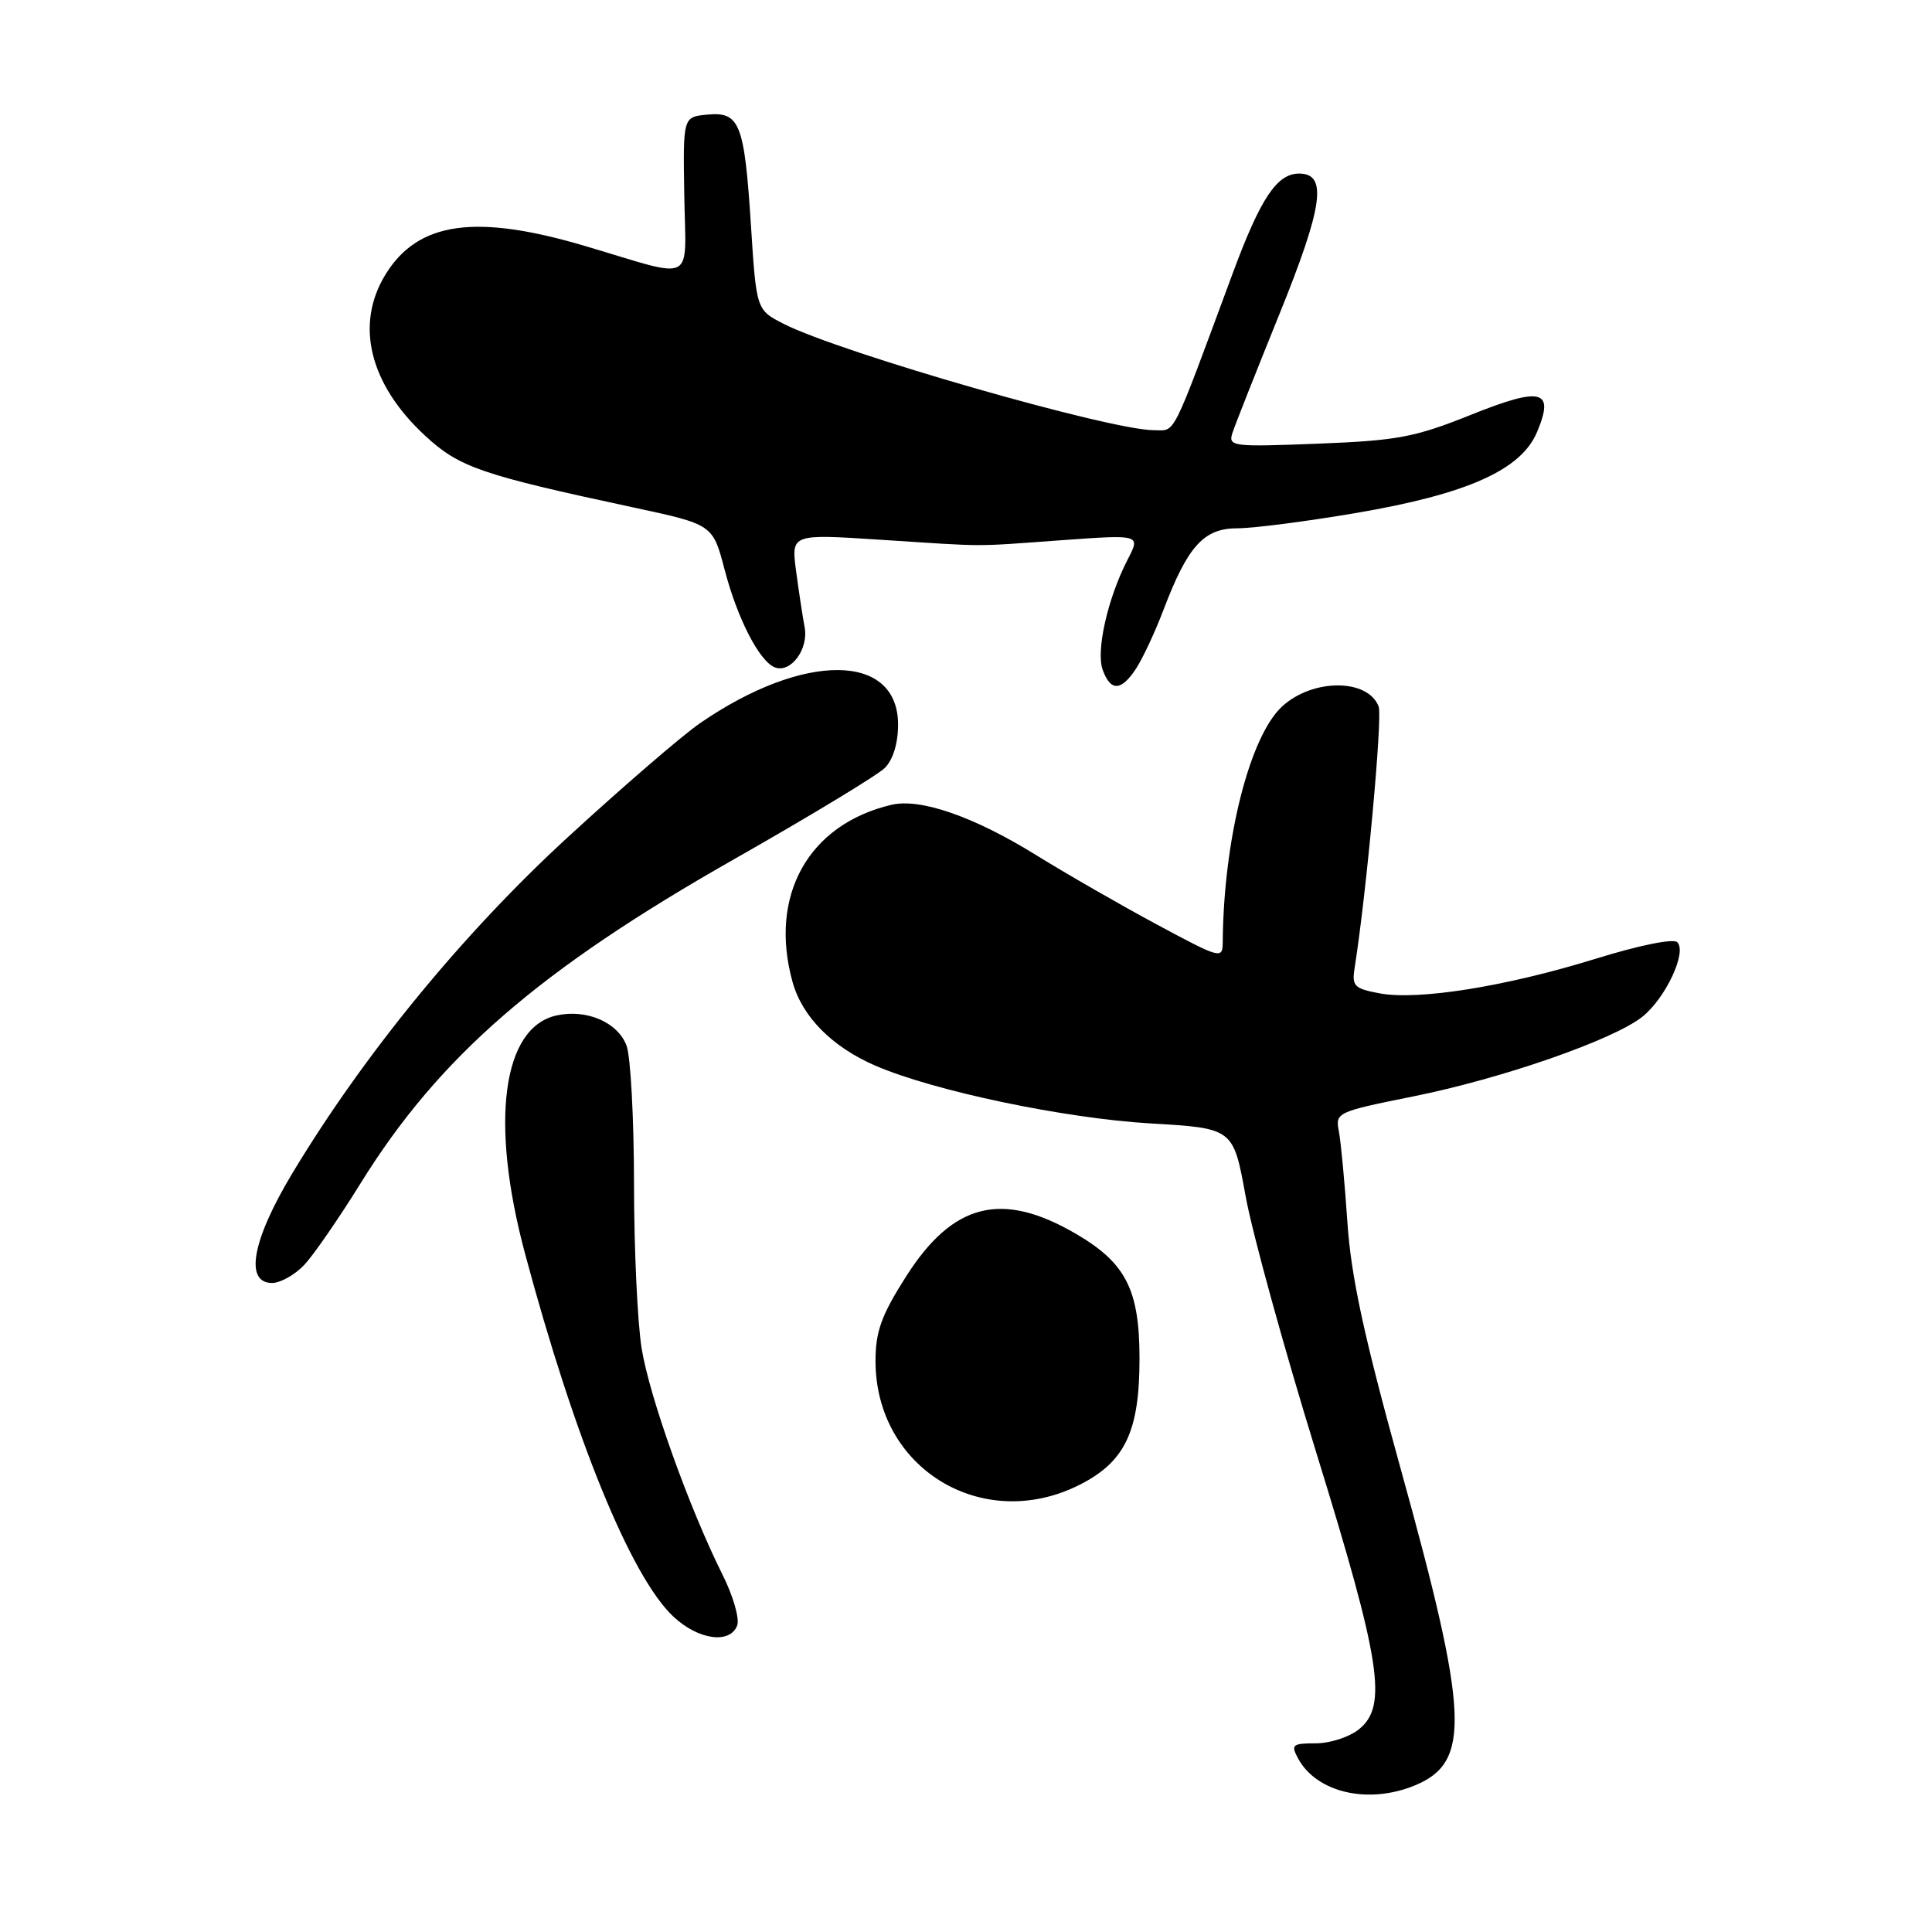 <?xml version="1.0" encoding="UTF-8" standalone="no"?>
<!DOCTYPE svg PUBLIC "-//W3C//DTD SVG 1.1//EN" "http://www.w3.org/Graphics/SVG/1.1/DTD/svg11.dtd" >
<svg xmlns="http://www.w3.org/2000/svg" xmlns:xlink="http://www.w3.org/1999/xlink" version="1.1" viewBox="0 0 256 256">
 <g >
 <path fill="currentColor"
d=" M 187.54 236.55 C 194.92 233.46 194.63 227.21 185.59 194.60 C 180.74 177.10 179.03 169.20 178.54 162.00 C 178.19 156.78 177.68 151.34 177.41 149.93 C 176.93 147.41 177.10 147.33 187.21 145.29 C 198.95 142.94 213.69 137.82 217.59 134.75 C 220.66 132.33 223.57 126.17 222.25 124.85 C 221.73 124.33 217.21 125.25 211.43 127.04 C 199.55 130.72 187.88 132.59 182.78 131.62 C 179.43 130.99 179.11 130.66 179.50 128.21 C 181.05 118.46 183.21 95.00 182.68 93.62 C 181.26 89.91 174.00 89.88 169.93 93.57 C 165.60 97.49 162.12 111.24 162.02 124.84 C 162.00 127.12 161.76 127.05 153.25 122.48 C 148.44 119.89 141.25 115.76 137.27 113.29 C 129.04 108.20 121.97 105.74 118.13 106.64 C 107.11 109.23 101.84 118.68 105.02 130.13 C 106.30 134.73 110.26 138.73 116.00 141.21 C 123.78 144.57 141.05 148.19 152.46 148.86 C 163.42 149.50 163.42 149.50 165.05 158.50 C 165.95 163.45 170.17 178.75 174.42 192.50 C 182.99 220.22 183.89 226.05 180.08 229.13 C 178.82 230.16 176.24 231.00 174.35 231.00 C 171.25 231.00 171.03 231.19 171.99 232.98 C 174.44 237.55 181.34 239.14 187.54 236.55 Z  M 97.68 215.39 C 98.02 214.50 97.15 211.46 95.73 208.64 C 91.32 199.81 86.06 185.11 85.02 178.67 C 84.47 175.28 84.01 165.44 84.01 156.82 C 84.00 148.19 83.56 139.97 83.02 138.55 C 81.84 135.45 77.74 133.68 73.75 134.55 C 66.57 136.13 64.90 148.63 69.54 166.00 C 76.13 190.64 83.62 208.97 89.23 214.21 C 92.53 217.30 96.72 217.88 97.68 215.39 Z  M 143.04 196.75 C 149.08 193.70 151.00 189.67 150.99 180.00 C 150.99 170.92 149.19 167.37 142.64 163.53 C 132.76 157.74 126.26 159.36 120.02 169.20 C 116.79 174.28 116.02 176.43 116.01 180.29 C 115.98 194.56 130.20 203.22 143.04 196.75 Z  M 40.36 167.56 C 41.60 166.22 44.94 161.38 47.77 156.81 C 58.19 140.00 71.42 128.53 97.29 113.84 C 107.30 108.15 116.29 102.71 117.25 101.75 C 118.33 100.67 119.00 98.48 119.00 96.02 C 119.00 86.46 106.52 86.36 92.78 95.81 C 90.42 97.43 82.52 104.24 75.23 110.94 C 61.34 123.70 48.27 139.64 38.77 155.41 C 33.42 164.28 32.36 170.00 36.05 170.00 C 37.17 170.00 39.11 168.90 40.36 167.56 Z  M 150.55 88.57 C 151.42 87.23 153.04 83.77 154.14 80.88 C 157.38 72.35 159.50 70.00 163.97 70.00 C 166.08 70.00 173.13 69.09 179.65 67.98 C 194.41 65.47 201.57 62.27 203.67 57.24 C 206.02 51.63 204.31 51.19 194.79 55.01 C 187.45 57.95 185.14 58.38 174.60 58.79 C 163.30 59.23 162.73 59.16 163.30 57.38 C 163.63 56.35 166.44 49.25 169.53 41.62 C 175.32 27.32 175.93 23.00 172.14 23.00 C 169.20 23.00 167.03 26.26 163.35 36.19 C 155.05 58.59 155.85 57.00 152.87 57.00 C 147.08 57.00 111.43 46.76 103.86 42.92 C 100.22 41.07 100.22 41.07 99.50 29.79 C 98.63 16.29 98.02 14.77 93.68 15.19 C 90.50 15.50 90.50 15.50 90.67 25.85 C 90.86 37.81 92.41 37.01 77.64 32.63 C 63.03 28.29 55.41 29.36 51.10 36.34 C 46.99 42.99 48.95 50.94 56.39 57.79 C 60.88 61.93 63.77 62.92 83.98 67.25 C 94.45 69.50 94.45 69.50 96.02 75.50 C 97.71 81.98 100.63 87.64 102.67 88.43 C 104.77 89.23 107.16 86.03 106.62 83.13 C 106.35 81.68 105.84 78.31 105.48 75.63 C 104.84 70.75 104.84 70.75 116.67 71.52 C 131.21 72.46 128.60 72.45 140.82 71.57 C 151.14 70.83 151.14 70.83 149.41 74.16 C 146.77 79.28 145.19 86.28 146.12 88.78 C 147.18 91.66 148.57 91.59 150.55 88.57 Z "/>
</g>
</svg>